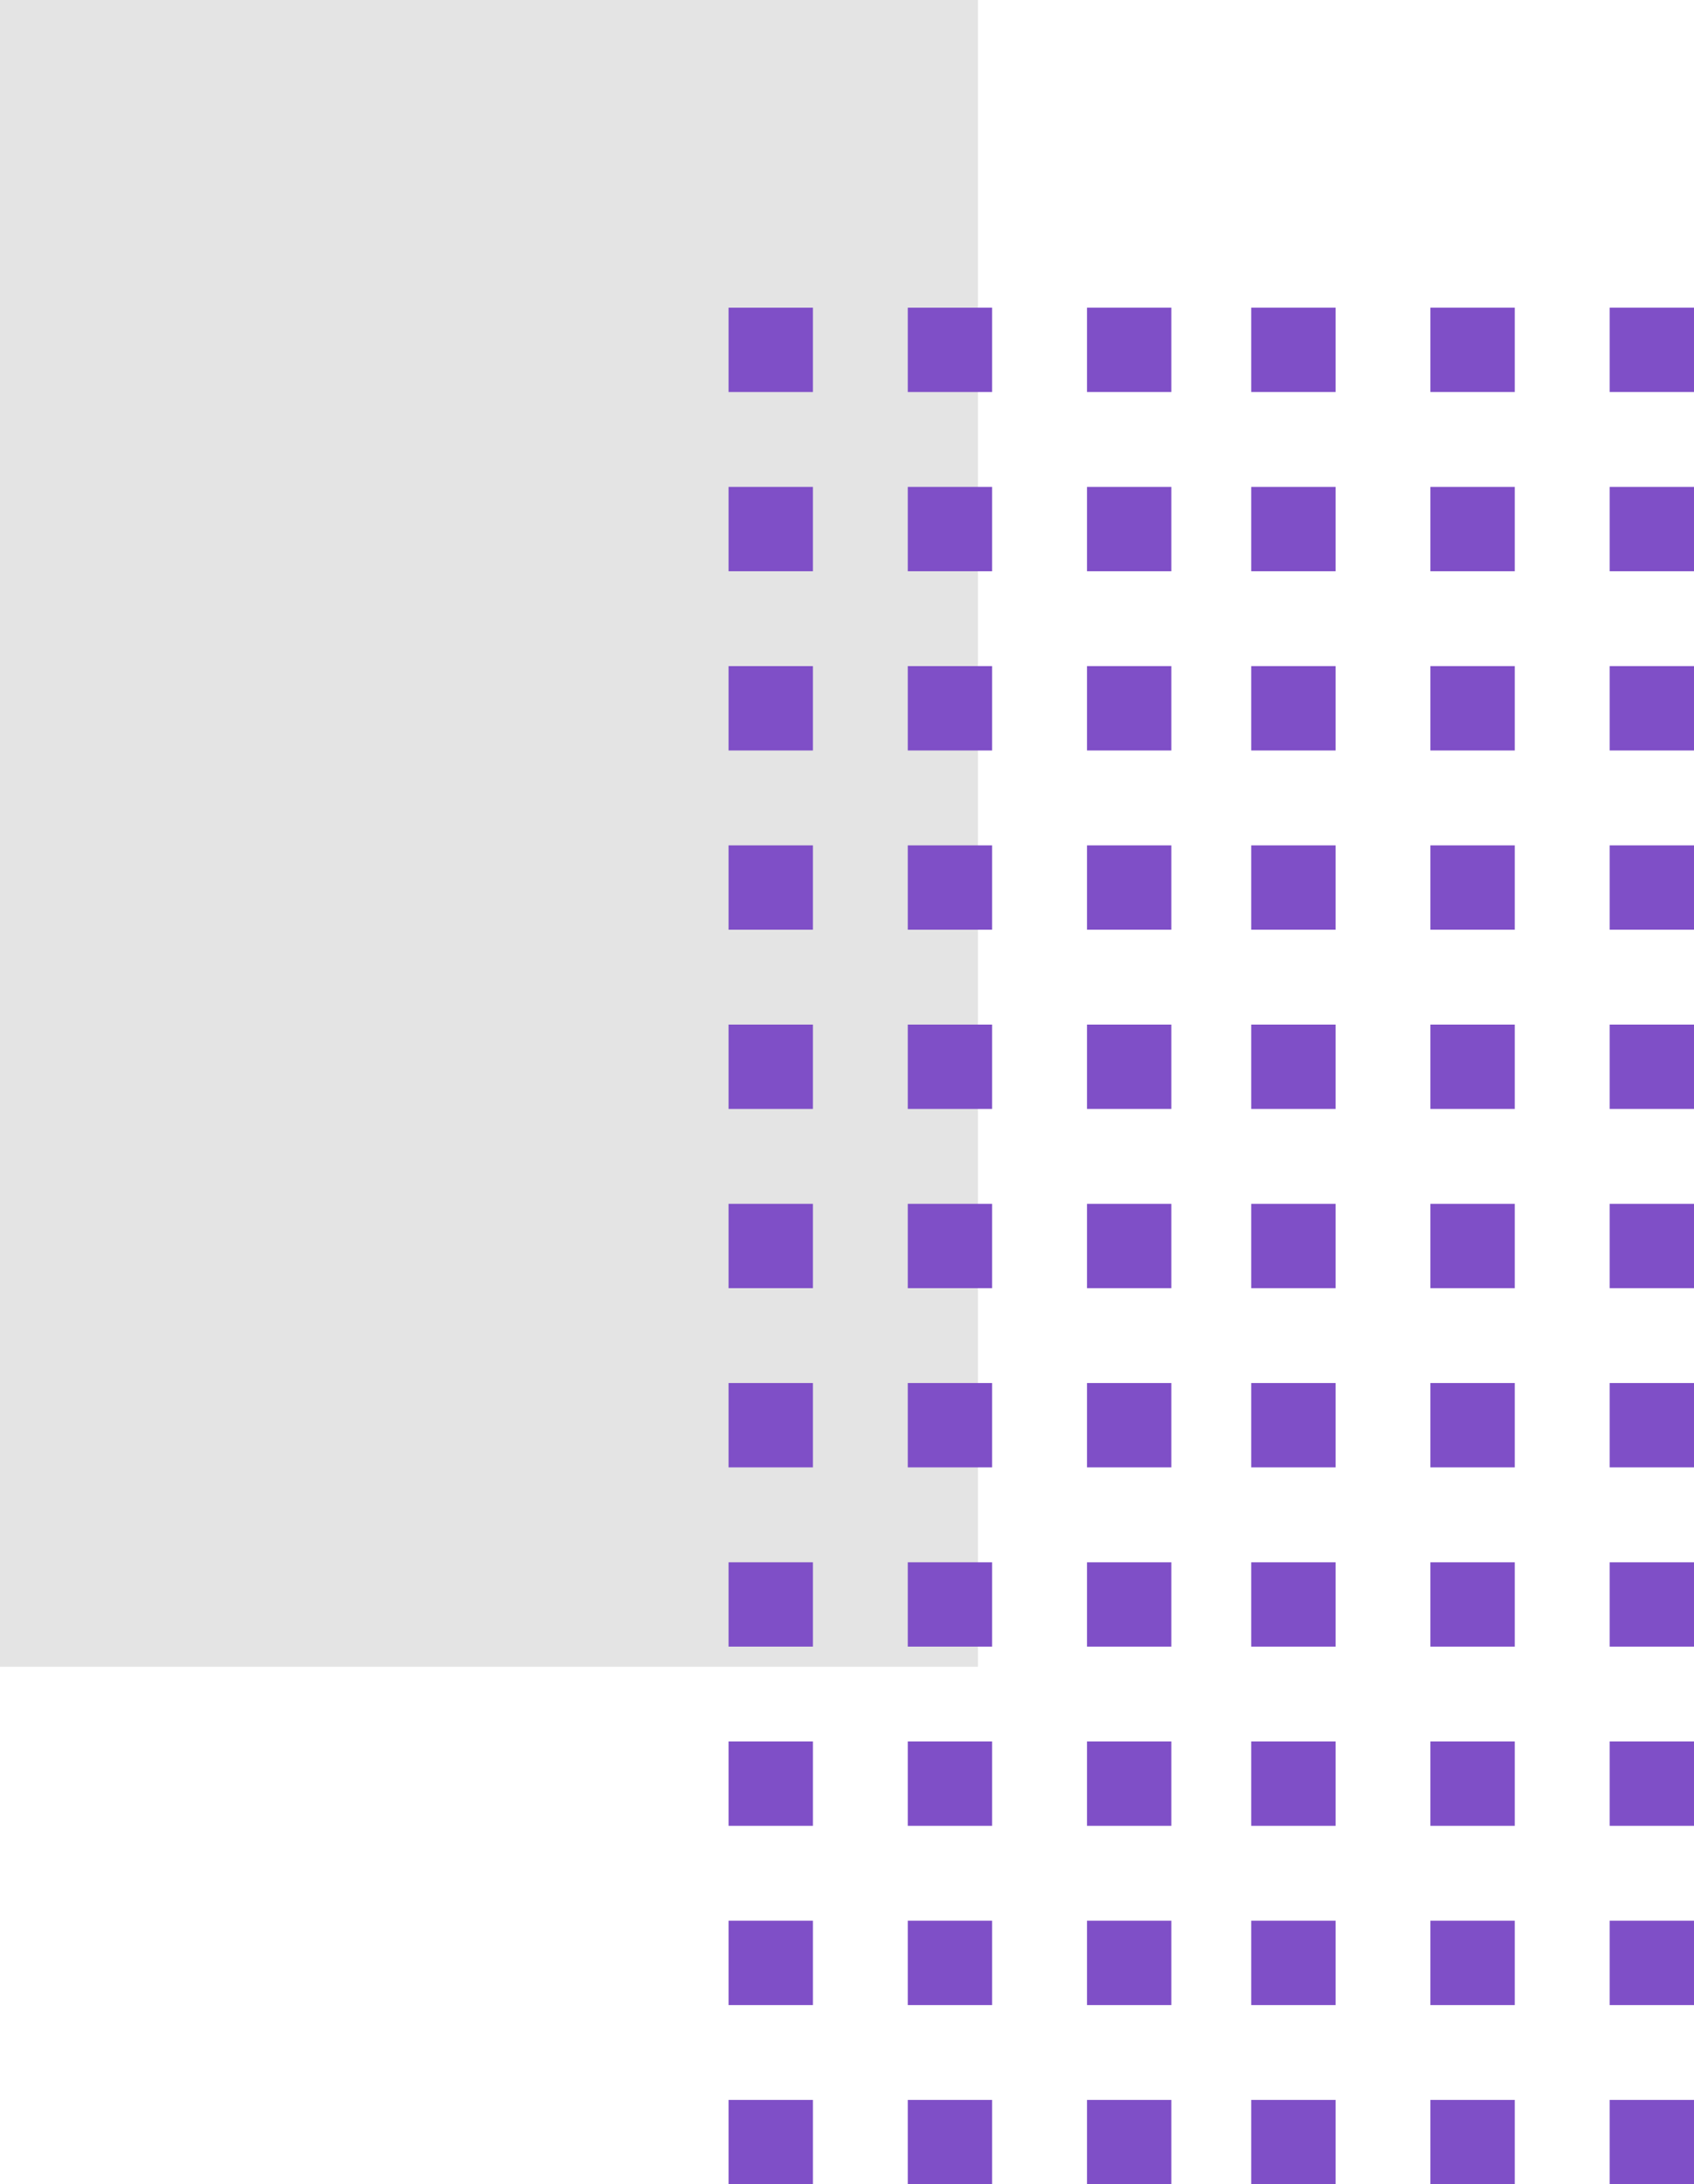<svg xmlns="http://www.w3.org/2000/svg" width="84.412" height="108.838" viewBox="0 0 84.412 108.838">
  <g id="Grupo_156290" data-name="Grupo 156290" transform="translate(0 87.955) rotate(-90)">
    <rect id="Rectángulo_45220" data-name="Rectángulo 45220" width="83.053" height="48.731" transform="translate(87.955 48.731) rotate(180)" fill="#e4e4e4"/>
    <g id="Grupo_152581" data-name="Grupo 152581" transform="translate(-20.883 36.304)">
      <g id="Grupo_152556" data-name="Grupo 152556" transform="translate(0 26.044)">
        <rect id="Rectángulo_45221" data-name="Rectángulo 45221" width="4.203" height="4.203" transform="translate(89.304 17.861)" fill="#7f4fc7"/>
        <rect id="Rectángulo_45222" data-name="Rectángulo 45222" width="4.203" height="4.203" transform="translate(80.374 17.861)" fill="#7f4fc7"/>
        <rect id="Rectángulo_45223" data-name="Rectángulo 45223" width="4.203" height="4.203" transform="translate(71.443 17.861)" fill="#7f4fc7"/>
        <rect id="Rectángulo_45224" data-name="Rectángulo 45224" width="4.202" height="4.203" transform="translate(62.513 17.861)" fill="#7f4fc7"/>
        <rect id="Rectángulo_45225" data-name="Rectángulo 45225" width="4.203" height="4.203" transform="translate(53.582 17.861)" fill="#7f4fc7"/>
        <rect id="Rectángulo_45226" data-name="Rectángulo 45226" width="4.202" height="4.203" transform="translate(44.652 17.861)" fill="#7f4fc7"/>
        <rect id="Rectángulo_45227" data-name="Rectángulo 45227" width="4.203" height="4.203" transform="translate(35.722 17.861)" fill="#7f4fc7"/>
        <rect id="Rectángulo_45228" data-name="Rectángulo 45228" width="4.202" height="4.203" transform="translate(26.791 17.861)" fill="#7f4fc7"/>
        <rect id="Rectángulo_45229" data-name="Rectángulo 45229" width="4.203" height="4.203" transform="translate(17.861 17.861)" fill="#7f4fc7"/>
        <rect id="Rectángulo_45230" data-name="Rectángulo 45230" width="4.203" height="4.203" transform="translate(8.93 17.861)" fill="#7f4fc7"/>
        <rect id="Rectángulo_45231" data-name="Rectángulo 45231" width="4.203" height="4.203" transform="translate(0 17.861)" fill="#7f4fc7"/>
        <rect id="Rectángulo_45232" data-name="Rectángulo 45232" width="4.203" height="4.203" transform="translate(89.304 8.93)" fill="#7f4fc7"/>
        <rect id="Rectángulo_45233" data-name="Rectángulo 45233" width="4.203" height="4.203" transform="translate(80.374 8.93)" fill="#7f4fc7"/>
        <rect id="Rectángulo_45234" data-name="Rectángulo 45234" width="4.203" height="4.203" transform="translate(71.443 8.93)" fill="#7f4fc7"/>
        <rect id="Rectángulo_45235" data-name="Rectángulo 45235" width="4.202" height="4.203" transform="translate(62.513 8.93)" fill="#7f4fc7"/>
        <rect id="Rectángulo_45236" data-name="Rectángulo 45236" width="4.203" height="4.203" transform="translate(53.582 8.93)" fill="#7f4fc7"/>
        <rect id="Rectángulo_45237" data-name="Rectángulo 45237" width="4.202" height="4.203" transform="translate(44.652 8.93)" fill="#7f4fc7"/>
        <rect id="Rectángulo_45238" data-name="Rectángulo 45238" width="4.203" height="4.203" transform="translate(35.722 8.93)" fill="#7f4fc7"/>
        <rect id="Rectángulo_45239" data-name="Rectángulo 45239" width="4.202" height="4.203" transform="translate(26.791 8.93)" fill="#7f4fc7"/>
        <rect id="Rectángulo_45240" data-name="Rectángulo 45240" width="4.203" height="4.203" transform="translate(17.861 8.93)" fill="#7f4fc7"/>
        <rect id="Rectángulo_45241" data-name="Rectángulo 45241" width="4.203" height="4.203" transform="translate(8.93 8.93)" fill="#7f4fc7"/>
        <rect id="Rectángulo_45242" data-name="Rectángulo 45242" width="4.203" height="4.203" transform="translate(0 8.93)" fill="#7f4fc7"/>
        <rect id="Rectángulo_45243" data-name="Rectángulo 45243" width="4.203" height="4.203" transform="translate(89.304)" fill="#7f4fc7"/>
        <rect id="Rectángulo_45244" data-name="Rectángulo 45244" width="4.203" height="4.203" transform="translate(80.374)" fill="#7f4fc7"/>
        <rect id="Rectángulo_45245" data-name="Rectángulo 45245" width="4.203" height="4.203" transform="translate(71.443)" fill="#7f4fc7"/>
        <rect id="Rectángulo_45246" data-name="Rectángulo 45246" width="4.202" height="4.203" transform="translate(62.513)" fill="#7f4fc7"/>
        <rect id="Rectángulo_45247" data-name="Rectángulo 45247" width="4.203" height="4.203" transform="translate(53.582)" fill="#7f4fc7"/>
        <rect id="Rectángulo_45248" data-name="Rectángulo 45248" width="4.202" height="4.203" transform="translate(44.652)" fill="#7f4fc7"/>
        <rect id="Rectángulo_45249" data-name="Rectángulo 45249" width="4.203" height="4.203" transform="translate(35.722)" fill="#7f4fc7"/>
        <rect id="Rectángulo_45250" data-name="Rectángulo 45250" width="4.202" height="4.203" transform="translate(26.791)" fill="#7f4fc7"/>
        <rect id="Rectángulo_45251" data-name="Rectángulo 45251" width="4.203" height="4.203" transform="translate(17.861)" fill="#7f4fc7"/>
        <rect id="Rectángulo_45252" data-name="Rectángulo 45252" width="4.203" height="4.203" transform="translate(8.93)" fill="#7f4fc7"/>
        <rect id="Rectángulo_45253" data-name="Rectángulo 45253" width="4.203" height="4.203" fill="#7f4fc7"/>
      </g>
      <g id="Grupo_152580" data-name="Grupo 152580">
        <rect id="Rectángulo_45221-2" data-name="Rectángulo 45221" width="4.203" height="4.203" transform="translate(89.304 17.861)" fill="#7f4fc7"/>
        <rect id="Rectángulo_45222-2" data-name="Rectángulo 45222" width="4.203" height="4.203" transform="translate(80.374 17.861)" fill="#7f4fc7"/>
        <rect id="Rectángulo_45223-2" data-name="Rectángulo 45223" width="4.203" height="4.203" transform="translate(71.443 17.861)" fill="#7f4fc7"/>
        <rect id="Rectángulo_45224-2" data-name="Rectángulo 45224" width="4.202" height="4.203" transform="translate(62.513 17.861)" fill="#7f4fc7"/>
        <rect id="Rectángulo_45225-2" data-name="Rectángulo 45225" width="4.203" height="4.203" transform="translate(53.582 17.861)" fill="#7f4fc7"/>
        <rect id="Rectángulo_45226-2" data-name="Rectángulo 45226" width="4.202" height="4.203" transform="translate(44.652 17.861)" fill="#7f4fc7"/>
        <rect id="Rectángulo_45227-2" data-name="Rectángulo 45227" width="4.203" height="4.203" transform="translate(35.722 17.861)" fill="#7f4fc7"/>
        <rect id="Rectángulo_45228-2" data-name="Rectángulo 45228" width="4.202" height="4.203" transform="translate(26.791 17.861)" fill="#7f4fc7"/>
        <rect id="Rectángulo_45229-2" data-name="Rectángulo 45229" width="4.203" height="4.203" transform="translate(17.861 17.861)" fill="#7f4fc7"/>
        <rect id="Rectángulo_45230-2" data-name="Rectángulo 45230" width="4.203" height="4.203" transform="translate(8.93 17.861)" fill="#7f4fc7"/>
        <rect id="Rectángulo_45231-2" data-name="Rectángulo 45231" width="4.203" height="4.203" transform="translate(0 17.861)" fill="#7f4fc7"/>
        <rect id="Rectángulo_45232-2" data-name="Rectángulo 45232" width="4.203" height="4.203" transform="translate(89.304 8.93)" fill="#7f4fc7"/>
        <rect id="Rectángulo_45233-2" data-name="Rectángulo 45233" width="4.203" height="4.203" transform="translate(80.374 8.93)" fill="#7f4fc7"/>
        <rect id="Rectángulo_45234-2" data-name="Rectángulo 45234" width="4.203" height="4.203" transform="translate(71.443 8.93)" fill="#7f4fc7"/>
        <rect id="Rectángulo_45235-2" data-name="Rectángulo 45235" width="4.202" height="4.203" transform="translate(62.513 8.93)" fill="#7f4fc7"/>
        <rect id="Rectángulo_45236-2" data-name="Rectángulo 45236" width="4.203" height="4.203" transform="translate(53.582 8.93)" fill="#7f4fc7"/>
        <rect id="Rectángulo_45237-2" data-name="Rectángulo 45237" width="4.202" height="4.203" transform="translate(44.652 8.93)" fill="#7f4fc7"/>
        <rect id="Rectángulo_45238-2" data-name="Rectángulo 45238" width="4.203" height="4.203" transform="translate(35.722 8.93)" fill="#7f4fc7"/>
        <rect id="Rectángulo_45239-2" data-name="Rectángulo 45239" width="4.202" height="4.203" transform="translate(26.791 8.93)" fill="#7f4fc7"/>
        <rect id="Rectángulo_45240-2" data-name="Rectángulo 45240" width="4.203" height="4.203" transform="translate(17.861 8.93)" fill="#7f4fc7"/>
        <rect id="Rectángulo_45241-2" data-name="Rectángulo 45241" width="4.203" height="4.203" transform="translate(8.93 8.93)" fill="#7f4fc7"/>
        <rect id="Rectángulo_45242-2" data-name="Rectángulo 45242" width="4.203" height="4.203" transform="translate(0 8.93)" fill="#7f4fc7"/>
        <rect id="Rectángulo_45243-2" data-name="Rectángulo 45243" width="4.203" height="4.203" transform="translate(89.304)" fill="#7f4fc7"/>
        <rect id="Rectángulo_45244-2" data-name="Rectángulo 45244" width="4.203" height="4.203" transform="translate(80.374)" fill="#7f4fc7"/>
        <rect id="Rectángulo_45245-2" data-name="Rectángulo 45245" width="4.203" height="4.203" transform="translate(71.443)" fill="#7f4fc7"/>
        <rect id="Rectángulo_45246-2" data-name="Rectángulo 45246" width="4.202" height="4.203" transform="translate(62.513)" fill="#7f4fc7"/>
        <rect id="Rectángulo_45247-2" data-name="Rectángulo 45247" width="4.203" height="4.203" transform="translate(53.582)" fill="#7f4fc7"/>
        <rect id="Rectángulo_45248-2" data-name="Rectángulo 45248" width="4.202" height="4.203" transform="translate(44.652)" fill="#7f4fc7"/>
        <rect id="Rectángulo_45249-2" data-name="Rectángulo 45249" width="4.203" height="4.203" transform="translate(35.722)" fill="#7f4fc7"/>
        <rect id="Rectángulo_45250-2" data-name="Rectángulo 45250" width="4.202" height="4.203" transform="translate(26.791)" fill="#7f4fc7"/>
        <rect id="Rectángulo_45251-2" data-name="Rectángulo 45251" width="4.203" height="4.203" transform="translate(17.861)" fill="#7f4fc7"/>
        <rect id="Rectángulo_45252-2" data-name="Rectángulo 45252" width="4.203" height="4.203" transform="translate(8.93)" fill="#7f4fc7"/>
        <rect id="Rectángulo_45253-2" data-name="Rectángulo 45253" width="4.203" height="4.203" fill="#7f4fc7"/>
      </g>
    </g>
  </g>
</svg>
